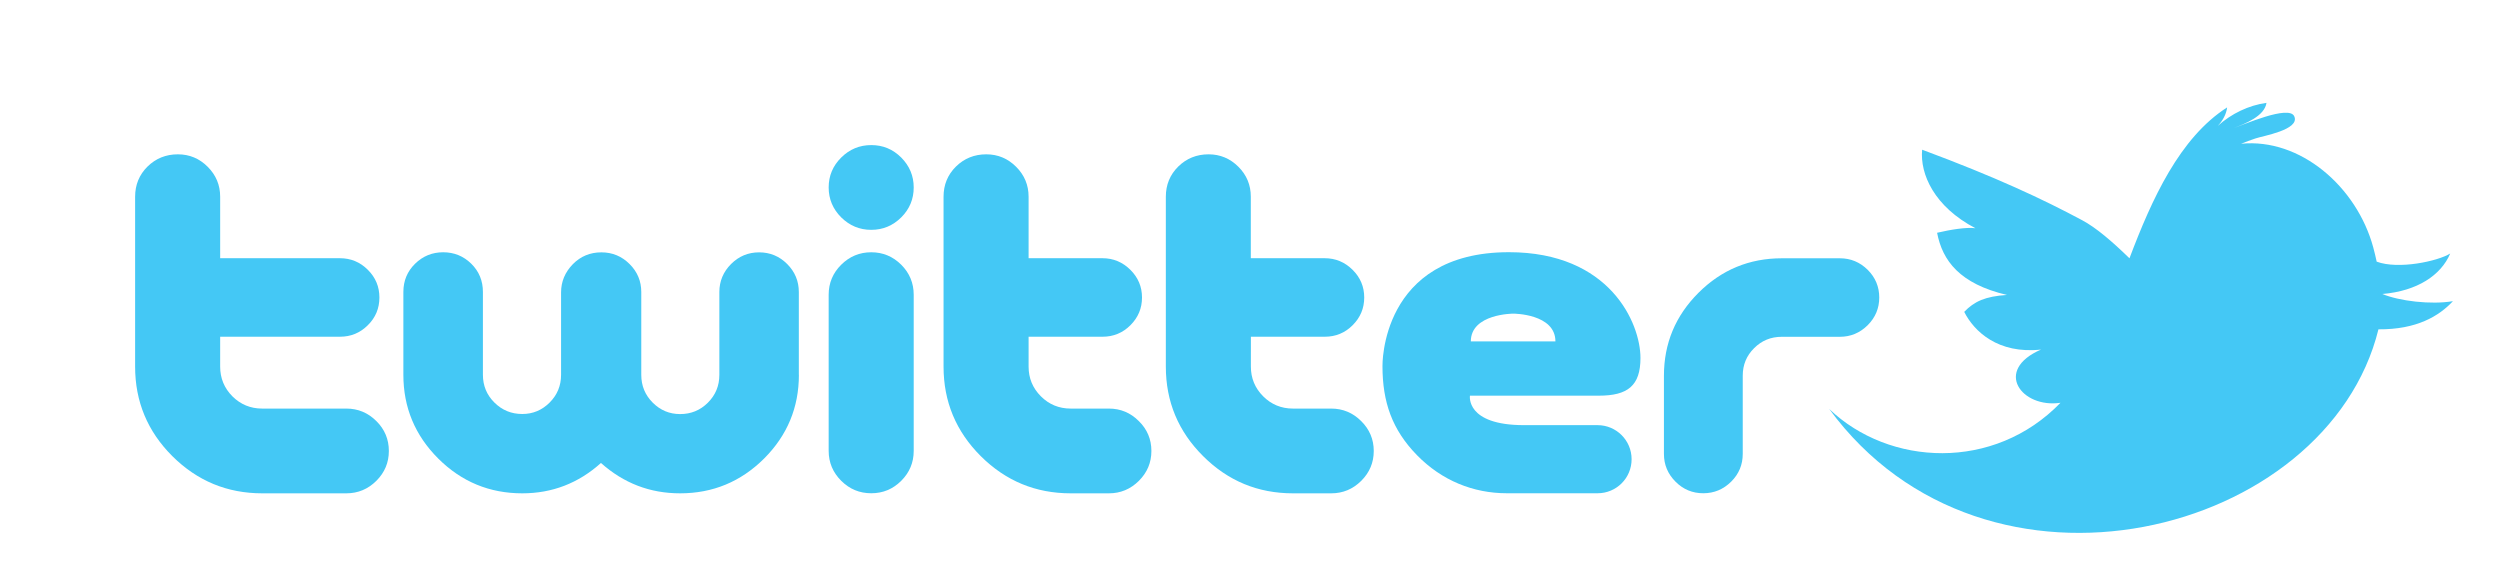 <?xml version="1.0" encoding="utf-8"?>
<!-- Generator: Adobe Illustrator 24.0.1, SVG Export Plug-In . SVG Version: 6.00 Build 0)  -->
<svg version="1.1" id="Layer_1" xmlns="http://www.w3.org/2000/svg" xmlns:xlink="http://www.w3.org/1999/xlink" x="0px" y="0px"
	 viewBox="0 0 341 78" style="enable-background:new 0 0 341 78;" xml:space="preserve">
<style type="text/css">
	.st0{fill-rule:evenodd;clip-rule:evenodd;fill:#44C8F5;}
</style>
<g>
	<path class="st0" d="M53.04,61.51c0,1.59-0.57,2.94-1.71,4.08c-1.14,1.13-2.5,1.7-4.1,1.7H35.77c-4.78,0-8.86-1.69-12.26-5.07
		c-3.39-3.38-5.08-7.45-5.08-12.21V26.84c0-1.63,0.56-3,1.69-4.12c1.13-1.11,2.51-1.67,4.14-1.67c1.59,0,2.94,0.57,4.07,1.7
		c1.13,1.13,1.7,2.49,1.7,4.08v8.39h16.33c1.48,0,2.75,0.52,3.81,1.58c1.06,1.05,1.58,2.31,1.58,3.78c0,1.47-0.52,2.74-1.58,3.78
		c-1.05,1.05-2.32,1.57-3.8,1.57H30.03V50c0,1.59,0.56,2.94,1.67,4.06c1.12,1.11,2.47,1.67,4.06,1.67h11.48
		c1.59,0,2.96,0.57,4.1,1.71C52.47,58.56,53.04,59.92,53.04,61.51z"/>
	<path class="st0" d="M187.38,61.51c0,1.59-0.57,2.94-1.71,4.08c-1.14,1.13-2.5,1.7-4.1,1.7h-5.21c-4.78,0-8.86-1.69-12.25-5.07
		c-3.4-3.38-5.09-7.45-5.09-12.21V26.84c0-1.63,0.56-3,1.69-4.12c1.13-1.11,2.51-1.67,4.14-1.67c1.58,0,2.94,0.57,4.07,1.7
		c1.13,1.13,1.69,2.49,1.69,4.08v8.39h10.07c1.48,0,2.75,0.53,3.81,1.58c1.06,1.05,1.59,2.31,1.59,3.78c0,1.47-0.53,2.73-1.58,3.78
		c-1.05,1.05-2.32,1.57-3.79,1.57h-10.09V50c0,1.59,0.56,2.94,1.68,4.06c1.11,1.11,2.47,1.67,4.06,1.67h5.21
		c1.59,0,2.96,0.57,4.1,1.71C186.8,58.56,187.38,59.92,187.38,61.51z"/>
	<path class="st0" d="M157.05,61.51c0,1.59-0.57,2.94-1.71,4.08c-1.14,1.13-2.5,1.7-4.09,1.7h-5.21c-4.78,0-8.86-1.69-12.26-5.07
		c-3.39-3.38-5.08-7.45-5.08-12.21V26.84c0-1.63,0.56-3,1.69-4.12c1.13-1.11,2.51-1.67,4.14-1.67c1.58,0,2.94,0.57,4.07,1.7
		c1.13,1.13,1.7,2.49,1.7,4.08v8.39h10.07c1.48,0,2.75,0.53,3.81,1.58c1.06,1.05,1.59,2.31,1.59,3.78c0,1.47-0.53,2.73-1.58,3.78
		c-1.05,1.05-2.33,1.57-3.79,1.57H140.3V50c0,1.59,0.56,2.94,1.68,4.06c1.11,1.11,2.47,1.67,4.06,1.67h5.21
		c1.59,0,2.96,0.57,4.09,1.71C156.48,58.56,157.05,59.92,157.05,61.51z"/>
	<path class="st0" d="M108.97,51.12c0,4.45-1.58,8.26-4.75,11.43c-3.18,3.16-6.99,4.74-11.46,4.74c-4.09,0-7.68-1.37-10.79-4.14
		c-3.07,2.76-6.65,4.14-10.73,4.14c-4.47,0-8.29-1.58-11.46-4.74c-3.17-3.16-4.76-6.98-4.76-11.43V39.82c0-1.53,0.54-2.81,1.6-3.85
		c1.06-1.04,2.34-1.56,3.83-1.56c1.49,0,2.77,0.52,3.83,1.56c1.06,1.04,1.59,2.33,1.59,3.85v11.3c0,1.49,0.52,2.75,1.57,3.79
		s2.31,1.56,3.8,1.56c1.44,0,2.69-0.52,3.73-1.56c1.04-1.04,1.56-2.3,1.56-3.79V39.89c0-1.48,0.54-2.76,1.6-3.85
		c1.06-1.08,2.36-1.62,3.9-1.62c1.5,0,2.77,0.53,3.84,1.59c1.07,1.06,1.6,2.34,1.6,3.82v11.3c0,1.49,0.52,2.75,1.56,3.79
		c1.04,1.04,2.29,1.56,3.74,1.56c1.49,0,2.75-0.52,3.79-1.56c1.04-1.04,1.56-2.3,1.56-3.79v-11.3c0-1.48,0.54-2.76,1.6-3.82
		c1.06-1.06,2.34-1.59,3.82-1.59c1.49,0,2.77,0.53,3.83,1.59c1.06,1.06,1.59,2.34,1.59,3.82V51.12z"/>
	<path class="st0" d="M124.63,25.57c0,1.59-0.57,2.95-1.7,4.08c-1.14,1.13-2.5,1.7-4.09,1.7c-1.6,0-2.95-0.57-4.1-1.7
		c-1.13-1.13-1.71-2.49-1.71-4.08c0-1.59,0.57-2.95,1.71-4.08c1.14-1.13,2.5-1.7,4.1-1.7c1.59,0,2.95,0.56,4.09,1.7
		C124.06,22.63,124.63,23.99,124.63,25.57z"/>
	<path class="st0" d="M124.63,61.5c0,1.59-0.57,2.95-1.7,4.08c-1.14,1.14-2.5,1.7-4.09,1.7c-1.6,0-2.95-0.56-4.1-1.7
		c-1.13-1.13-1.71-2.49-1.71-4.08V40.2c0-1.59,0.57-2.96,1.71-4.09c1.14-1.13,2.5-1.7,4.1-1.7c1.59,0,2.95,0.57,4.09,1.7
		c1.13,1.13,1.7,2.5,1.7,4.09V61.5z"/>
	<path class="st0" d="M256.33,40.58c0,1.47-0.53,2.73-1.58,3.78c-1.06,1.05-2.33,1.58-3.8,1.58h-7.92c-1.48,0-2.73,0.51-3.77,1.55
		c-1.04,1.03-1.55,2.28-1.55,3.75v10.67c0,1.47-0.52,2.74-1.58,3.79c-1.06,1.05-2.33,1.58-3.8,1.58c-1.47,0-2.74-0.52-3.79-1.58
		c-1.05-1.05-1.58-2.31-1.58-3.78V51.26c0-4.42,1.57-8.19,4.72-11.33c3.14-3.13,6.93-4.7,11.36-4.7h7.92c1.47,0,2.74,0.53,3.8,1.58
		C255.8,37.85,256.33,39.11,256.33,40.58z"/>
	<path class="st0" d="M200.62,46.57h11.54c0-3.79-5.74-3.79-5.74-3.79S200.62,42.78,200.62,46.57L200.62,46.57z M205.53,67.28
		c-4.57,0-8.87-1.73-12.26-5.2c-3.39-3.47-4.7-7.25-4.7-12.14c0,0-0.33-15.54,17.25-15.54c13.75,0,17.94,9.66,17.94,14.43
		c0,3.79-1.74,5.14-5.68,5.14H200.5c0,0-0.63,4.02,7.38,4.02h10.03c2.56,0,4.64,2.08,4.64,4.65c0,2.57-2.07,4.64-4.64,4.64H205.53z"
		/>
	<path class="st0" d="M334.58,41.08c-3,0.51-7.34-0.02-9.63-0.98c4.78-0.4,8.01-2.57,9.26-5.52c-1.72,1.06-7.08,2.21-10.03,1.11
		c-0.15-0.7-0.31-1.36-0.47-1.95c-2.25-8.28-9.96-14.94-18.03-14.13c0.65-0.26,1.31-0.51,1.98-0.73c0.89-0.32,6.1-1.17,5.28-3.01
		c-0.7-1.62-7.07,1.22-8.27,1.6c1.58-0.6,4.21-1.62,4.48-3.44c-2.43,0.33-4.81,1.48-6.65,3.15c0.67-0.71,1.17-1.59,1.28-2.53
		c-6.47,4.14-10.26,12.48-13.32,20.58c-2.4-2.33-4.54-4.17-6.45-5.19c-5.36-2.87-11.77-5.88-21.83-9.62
		c-0.31,3.33,1.65,7.77,7.27,10.71c-1.21-0.17-3.45,0.2-5.23,0.62c0.73,3.82,3.1,6.97,9.53,8.48c-2.93,0.19-4.46,0.87-5.83,2.31
		c1.34,2.66,4.61,5.78,10.48,5.14c-6.53,2.82-2.67,8.04,2.65,7.26c-9.06,9.37-23.35,8.68-31.55,0.84
		c21.42,29.22,67.98,17.28,74.92-10.86C329.64,44.96,332.69,43.11,334.58,41.08z"/>
</g>
</svg>
